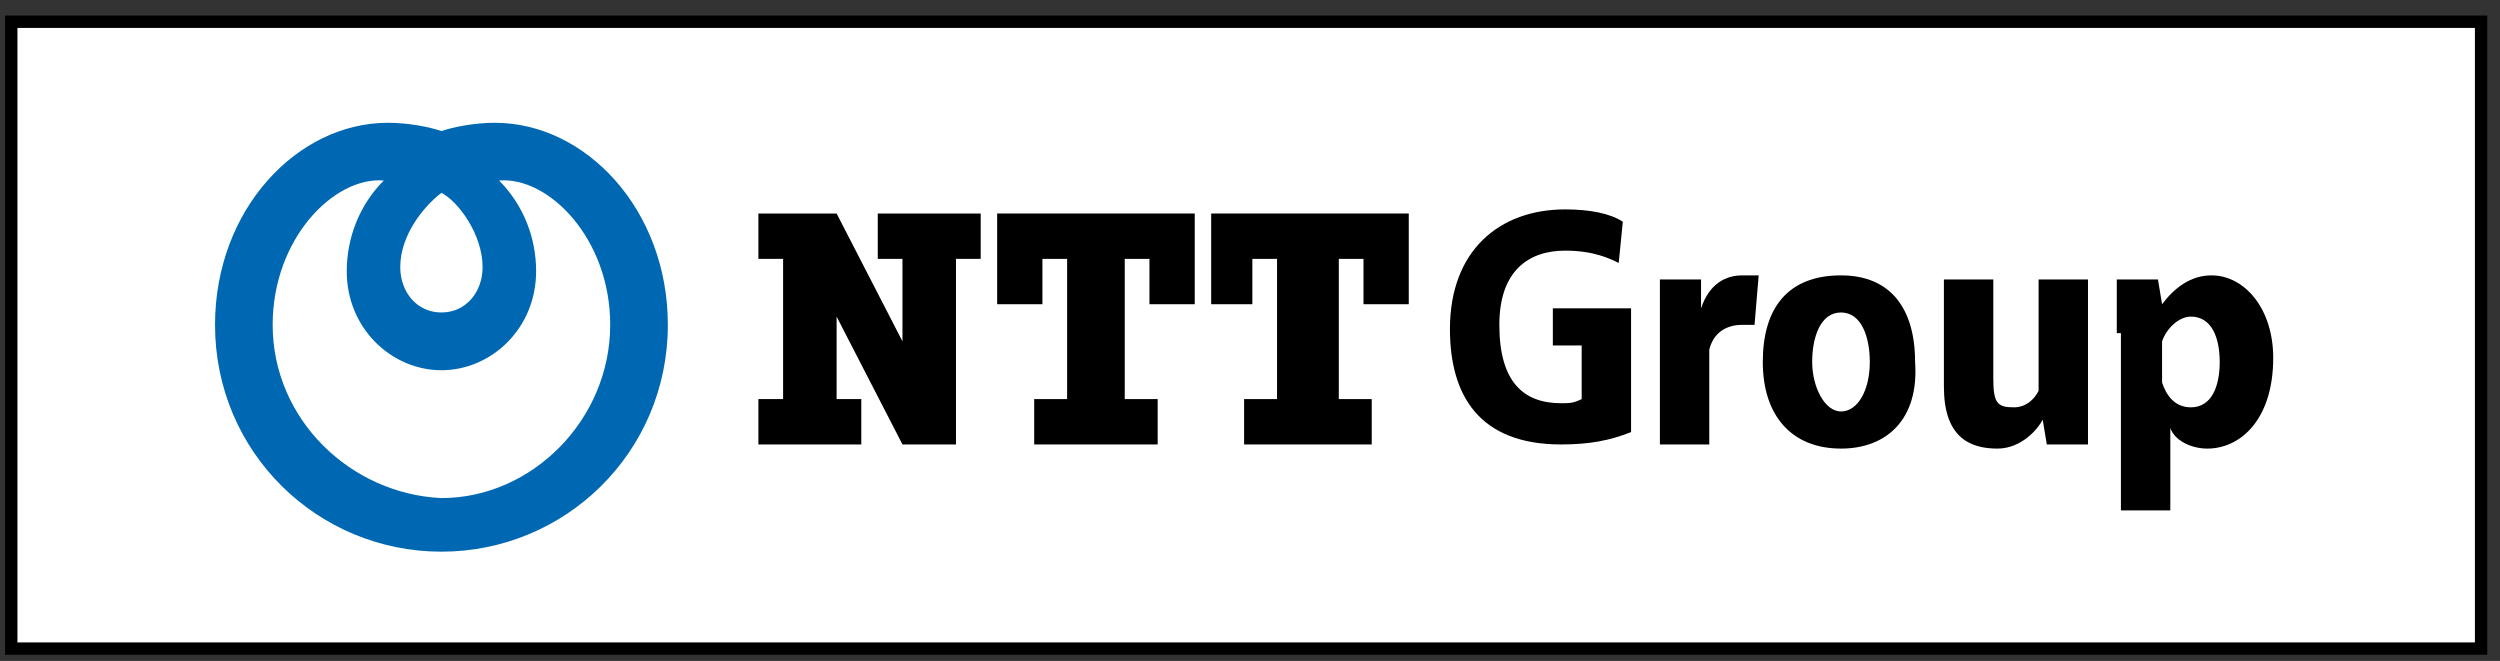 <svg width="87" height="23" viewBox="0 0 87 23" fill="none" xmlns="http://www.w3.org/2000/svg">
<rect x="0" y="0" width="87" height="23" fill="#333333" stroke="none"/>
<path d="M86.557 0.541H0.177V22.786H86.557V0.541Z" fill="black"/>
<path d="M86.127 0.972H0.607V22.356H86.127V0.972Z" fill="white"/>
<path d="M30.546 7.43V9.009H31.406V11.879L29.114 7.43H26.392V9.009H27.252V13.888H26.392V15.467H29.973V13.888H29.114V11.018L31.406 15.467H33.268V9.009H34.128V7.43H30.546Z" fill="black"/>
<path d="M41.577 10.587V7.43H34.701V10.587H36.276V9.009H37.136V13.888H35.99V15.467H40.287V13.888H39.141V9.009H40.001V10.587H41.577Z" fill="black"/>
<path d="M49.025 10.587V7.43H42.149V10.587H43.582V9.009H44.441V13.888H43.295V15.467H47.736V13.888H46.59V9.009H47.45V10.587H49.025Z" fill="black"/>
<path d="M7.483 11.305C7.483 15.754 11.064 19.198 15.362 19.198C19.659 19.198 23.241 15.754 23.241 11.305C23.241 7.287 20.376 4.273 17.224 4.273C16.508 4.273 15.792 4.416 15.362 4.56C14.932 4.416 14.216 4.273 13.5 4.273C10.348 4.273 7.483 7.287 7.483 11.305ZM16.794 9.296C16.794 10.157 16.221 10.874 15.362 10.874C14.502 10.874 13.929 10.157 13.929 9.296C13.929 8.148 14.789 7.143 15.362 6.712C15.935 6.999 16.794 8.148 16.794 9.296ZM9.489 11.305C9.489 8.291 11.637 6.138 13.356 6.282C12.497 7.143 12.067 8.291 12.067 9.439C12.067 11.448 13.643 12.884 15.362 12.884C17.081 12.884 18.657 11.448 18.657 9.439C18.657 8.291 18.227 7.143 17.367 6.282C19.086 6.138 21.235 8.291 21.235 11.305C21.235 14.606 18.513 17.333 15.362 17.333C12.21 17.189 9.489 14.606 9.489 11.305Z" fill="#0068B2"/>
<path d="M56.761 15.037C56.045 15.323 55.328 15.467 54.326 15.467C51.461 15.467 50.458 13.745 50.458 11.449C50.458 8.722 52.177 7.287 54.469 7.287C55.328 7.287 56.045 7.43 56.474 7.717L56.331 9.152C56.045 9.009 55.472 8.722 54.469 8.722C53.18 8.722 52.177 9.439 52.177 11.305C52.177 13.314 53.036 14.032 54.326 14.032C54.612 14.032 54.755 14.032 55.042 13.888V12.023H54.039V10.731H56.761V15.037Z" fill="black"/>
<path d="M64.067 15.611C62.348 15.611 61.345 14.462 61.345 12.597C61.345 10.731 62.205 9.583 64.067 9.583C65.786 9.583 66.645 10.731 66.645 12.597C66.788 14.606 65.642 15.611 64.067 15.611ZM64.067 14.319C64.64 14.319 65.069 13.601 65.069 12.597C65.069 11.736 64.783 10.874 64.067 10.874C63.35 10.874 63.064 11.736 63.064 12.597C63.064 13.458 63.494 14.319 64.067 14.319Z" fill="black"/>
<path d="M73.664 11.592C73.664 10.874 73.664 10.157 73.664 9.726H75.097L75.24 10.587C75.67 10.013 76.243 9.583 76.959 9.583C78.105 9.583 79.108 10.731 79.108 12.453C79.108 14.606 77.962 15.611 76.816 15.611C76.243 15.611 75.67 15.323 75.527 14.893V17.763H73.808V11.592H73.664ZM75.24 12.884C75.24 13.027 75.24 13.171 75.24 13.314C75.383 13.745 75.67 14.175 76.243 14.175C76.959 14.175 77.246 13.458 77.246 12.597C77.246 11.736 76.959 11.018 76.243 11.018C75.813 11.018 75.383 11.448 75.24 11.879C75.24 12.023 75.24 12.023 75.24 12.166V12.884Z" fill="black"/>
<path d="M72.662 13.601C72.662 14.319 72.662 15.036 72.662 15.467H71.229L71.086 14.606C70.943 14.893 70.37 15.611 69.51 15.611C68.507 15.611 67.648 15.18 67.648 13.458V9.726H69.367V13.171C69.367 14.032 69.51 14.175 70.083 14.175C70.513 14.175 70.799 13.888 70.943 13.601C70.943 13.458 70.943 13.314 70.943 13.171V9.726H72.662V13.601Z" fill="black"/>
<path d="M57.764 11.592C57.764 10.731 57.764 10.157 57.764 9.726H59.196V10.731C59.483 9.87 60.056 9.583 60.629 9.583C60.772 9.583 61.058 9.583 61.202 9.583L61.058 11.305C60.915 11.305 60.772 11.305 60.629 11.305C60.056 11.305 59.626 11.592 59.483 12.166C59.483 12.31 59.483 12.453 59.483 12.597V15.467H57.764V11.592Z" fill="black"/>
</svg>
